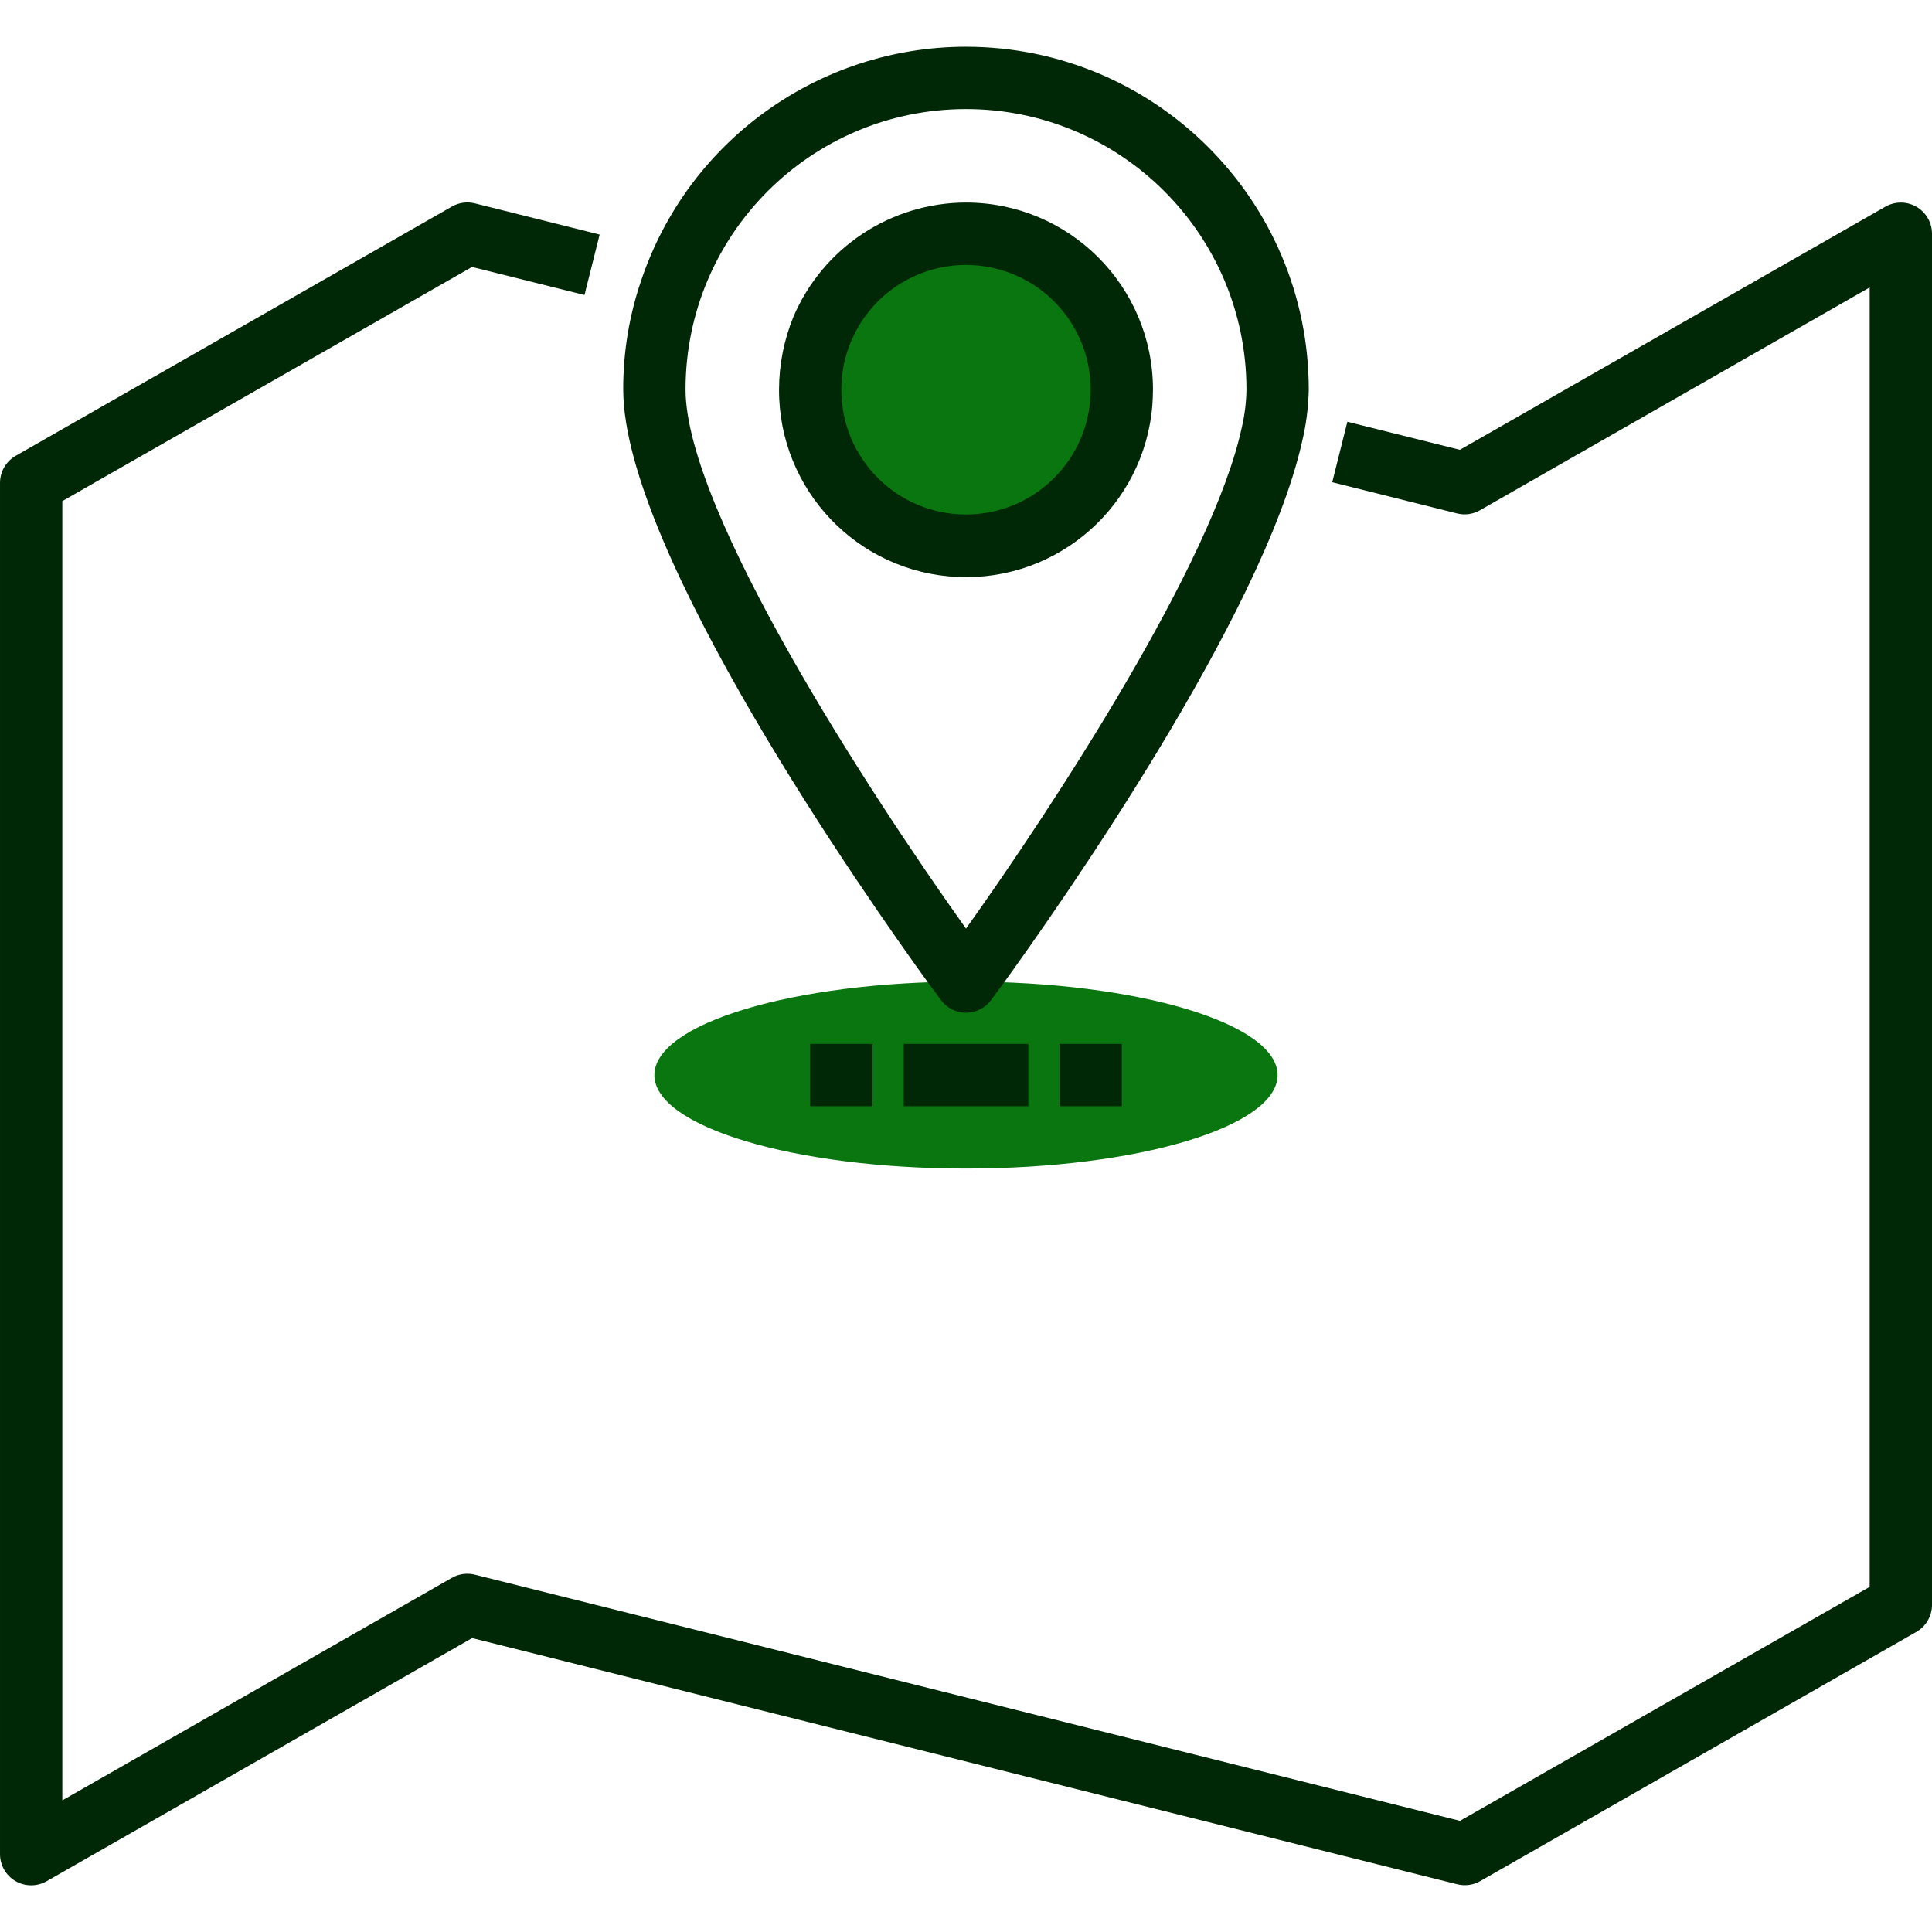 <?xml version="1.0"?>
<svg xmlns="http://www.w3.org/2000/svg" height="512px" viewBox="0 -12 496 496" width="512px" class=""><g><path d="m248 128c-22.09 0-40-17.91-40-40s17.91-40 40-40 40 17.91 40 40c-.027 22.082-17.918 39.973-40 40zm0 0" fill="#78b9eb" data-original="#78B9EB" class="active-path" style="fill:#09760F" data-old_color="#09750F"/><path d="m328 264c0-13.254-35.816-24-80-24s-80 10.746-80 24 35.816 24 80 24 80-10.746 80-24zm0 0" fill="#78b9eb" data-original="#78B9EB" class="active-path" style="fill:#09760F" data-old_color="#09750F"/><g fill="#1a6fb0"><path d="m492 41.078c-2.477-1.426-5.523-1.426-8 0l-109.207 62.402-28.883-7.199-3.887 15.52 32 8c2 .512 4.121.227 5.914-.801l100.062-57.207v333.598l-105.176 60.074-252.879-63.199c-2-.508-4.121-.219-5.914.797l-100.031 57.145v-333.566l105.176-60.105 28.879 7.199 3.891-15.52-32-8c-2-.504-4.121-.219-5.914.801l-112 64c-2.504 1.43-4.043 4.102-4.031 6.984v352c-.004 2.859 1.516 5.508 3.992 6.941 2.477 1.43 5.531 1.434 8.008.004l109.207-62.402 252.883 63.199c2 .508 4.117.223 5.91-.797l112-64c2.48-1.434 4.004-4.082 4-6.945v-352c-.004-2.855-1.527-5.492-4-6.922zm0 0" data-original="#000000" class="" style="fill:#002807" data-old_color="#002B03"/><path d="m248 0c-37.766.016-71.309 24.129-83.359 59.922-3.102 9.035-4.668 18.523-4.641 28.078 0 41.441 62.719 130.801 78.238 152.238 1.844 2.48 3.043 4.082 3.363 4.562 1.508 2.016 3.879 3.199 6.398 3.199s4.891-1.184 6.398-3.199c.32-.48 1.523-2.082 3.363-4.562 14-19.359 66.32-93.84 76.477-138.637 1.082-4.457 1.672-9.016 1.762-13.602-.031-48.59-39.41-87.969-88-88zm70.801 97.762c-7.441 34.637-48.32 97.117-70.801 128.637-24.801-34.797-72-107.277-72-138.398 0-39.766 32.234-72 72-72s72 32.234 72 72c-.047 3.289-.449 6.559-1.199 9.762zm0 0" data-original="#000000" class="" style="fill:#002807" data-old_color="#002B03"/><path d="m248 40c-19.316.035-36.754 11.586-44.32 29.359-2.414 5.918-3.664 12.25-3.68 18.641-.09 25.781 20.199 47.027 45.957 48.125 25.758 1.098 47.781-18.352 49.883-44.047.082-1.277.16-2.719.16-4.078 0-26.508-21.492-48-48-48zm32 48.16c-.043 17.672-14.406 31.965-32.078 31.918-17.676-.043-31.965-14.406-31.922-32.078-.016-5.125 1.223-10.18 3.602-14.719 6.793-13.086 21.648-19.836 35.977-16.344 14.324 3.488 24.41 16.316 24.422 31.062zm0 0" data-original="#000000" class="" style="fill:#002807" data-old_color="#002B03"/><path d="m232 256h32v16h-32zm0 0" data-original="#000000" class="" style="fill:#002807" data-old_color="#002B03"/><path d="m272 256h16v16h-16zm0 0" data-original="#000000" class="" style="fill:#002807" data-old_color="#002B03"/><path d="m208 256h16v16h-16zm0 0" data-original="#000000" class="" style="fill:#002807" data-old_color="#002B03"/></g></g> </svg>
